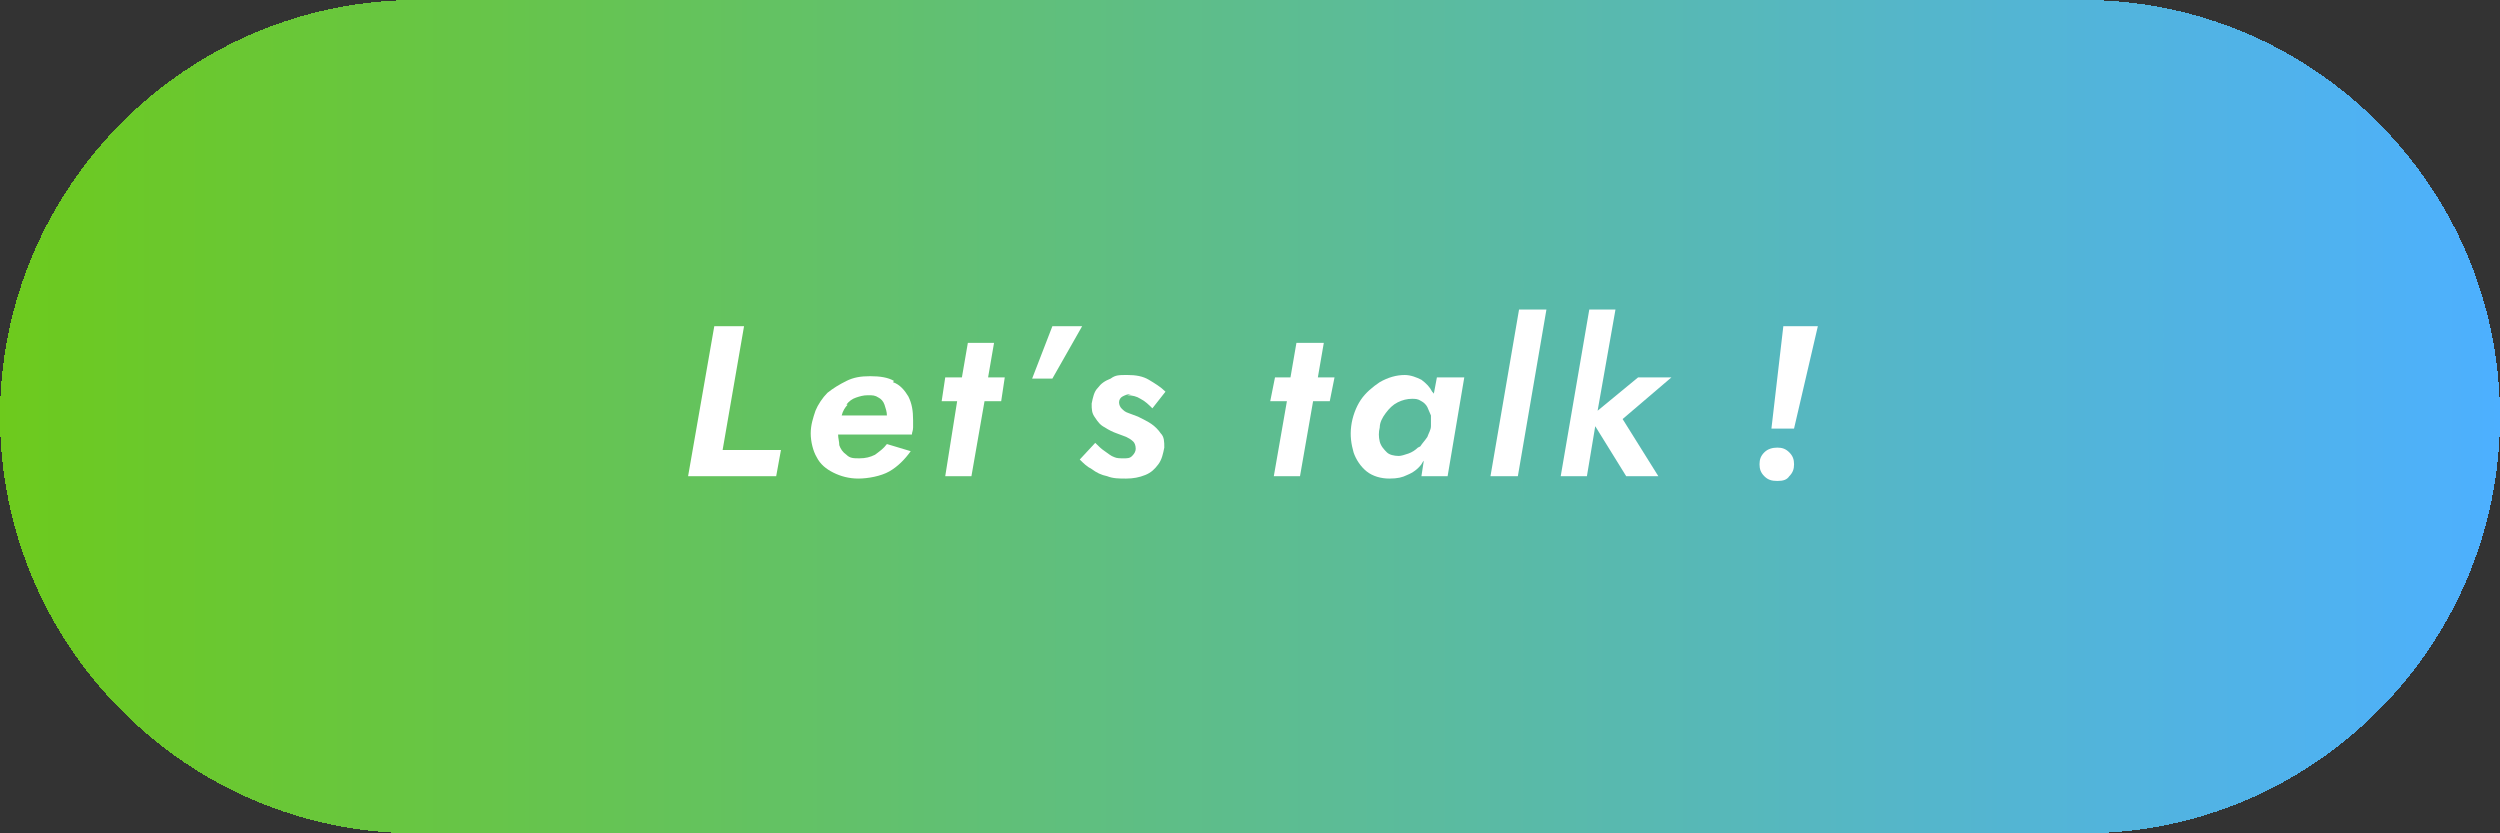 <?xml version="1.0" encoding="UTF-8"?>
<svg xmlns="http://www.w3.org/2000/svg" xmlns:xlink="http://www.w3.org/1999/xlink" version="1.1" viewBox="0 0 210 70">
  <rect x="0" y="0" width="210" height="70" fill="#333333" stroke="none"/>
  <defs>
    <style>
      .cls-1 {
        fill: url(#_未命名漸層);
      }

      .cls-2 {
        fill: #fff;
      }
    </style>
    <linearGradient id="_未命名漸層" data-name="未命名漸層" x1="0" y1="54.9" x2="210" y2="54.9" gradientTransform="translate(0 89.9) scale(1 -1)" gradientUnits="userSpaceOnUse">
      <stop offset="0" stop-color="#6dca1d"/>
      <stop offset="1" stop-color="#4db0ff"/>
    </linearGradient>
  </defs>
  <!-- Generator: Adobe Illustrator 28.6.0, SVG Export Plug-In . SVG Version: 1.2.0 Build 558)  -->
  <g>
    <g id="_圖層_1" data-name="圖層_1">
      <g>
        <path class="cls-1" d="M35,0h140C194.3,0,210,15.7,210,35h0c0,19.3-15.7,35-35,35H35C15.7,70,0,54.3,0,35h0C0,15.7,15.7,0,35,0Z" shape-rendering="crispEdges"/>
        <g>
          <polygon class="cls-2" points="83.5 28.8 81.3 28.8 80.8 31.7 79.4 31.7 79.1 33.7 80.4 33.7 79.4 40 81.6 40 82.7 33.7 84.1 33.7 84.4 31.7 83 31.7 83.5 28.8"/>
          <polygon class="cls-2" points="88.4 27.4 86.7 31.8 88.4 31.8 90.9 27.4 88.4 27.4"/>
          <polygon class="cls-2" points="152.7 27.4 149.8 27.4 148.8 36 150.7 36 152.7 27.4"/>
          <path class="cls-2" d="M75.1,32c-.5-.3-1.2-.4-2-.4s-1.4.1-2,.4c-.6.3-1.1.6-1.6,1-.4.4-.8,1-1,1.5-.2.6-.4,1.2-.4,1.9s.2,1.5.5,2c.3.6.8,1,1.4,1.3s1.3.5,2.1.5,1.9-.2,2.6-.6c.7-.4,1.3-1,1.8-1.7l-2-.6c-.3.4-.6.6-1,.9-.4.2-.8.3-1.3.3s-.8,0-1.1-.3c-.3-.2-.5-.5-.6-.8,0-.3-.1-.6-.1-.9h6.2c0-.2.1-.3.1-.6,0-.2,0-.4,0-.6,0-.8-.1-1.4-.4-2-.3-.5-.7-1-1.3-1.2ZM71.1,34c.2-.3.5-.5.8-.6.3-.1.6-.2,1-.2s.6,0,.9.2c.2.1.4.3.5.6.1.3.2.6.2.9h-3.8s0,0,0,0c.1-.4.3-.7.5-.9Z"/>
          <polygon class="cls-2" points="62.5 27.4 60 27.4 57.8 40 65.2 40 65.6 37.8 60.7 37.8 62.5 27.4"/>
          <polygon class="cls-2" points="111.2 28.8 108.9 28.8 108.4 31.7 107.1 31.7 106.7 33.7 108.1 33.7 107 40 109.2 40 110.3 33.7 111.7 33.7 112.1 31.7 110.7 31.7 111.2 28.8"/>
          <polygon class="cls-2" points="137.6 31.7 134.2 34.5 135.7 26 133.5 26 131.1 40 133.3 40 134 35.8 136.6 40 139.3 40 136.3 35.2 140.4 31.7 137.6 31.7"/>
          <path class="cls-2" d="M149.3,37.6c-.4,0-.8.1-1.1.4-.3.3-.4.6-.4,1s.1.7.4,1c.3.3.6.4,1.1.4s.8-.1,1-.4c.3-.3.4-.6.4-1s-.1-.7-.4-1c-.3-.3-.6-.4-1-.4Z"/>
          <path class="cls-2" d="M94.7,33.2c.4,0,.8.1,1.1.3.4.2.7.5,1,.8l1.1-1.4c-.4-.4-.9-.7-1.4-1-.5-.3-1.1-.4-1.8-.4s-1,0-1.4.3c-.5.2-.8.4-1.1.8-.3.3-.4.8-.5,1.3,0,.5,0,.8.3,1.2.2.3.4.6.8.8.3.2.7.4,1,.5.3.1.5.2.8.3.2.1.4.2.6.4.1.1.2.3.2.6,0,.2-.1.4-.3.6-.2.2-.4.2-.7.2-.3,0-.6,0-.8-.1-.3-.1-.5-.3-.8-.5-.3-.2-.5-.4-.8-.7l-1.3,1.4c.3.3.6.6,1,.8.4.3.8.5,1.3.6.5.2,1,.2,1.6.2s1.1-.1,1.6-.3c.5-.2.8-.5,1.1-.9.3-.4.4-.9.5-1.4,0-.5,0-.9-.3-1.2-.2-.3-.5-.6-.8-.8-.3-.2-.7-.4-1.1-.6-.3-.1-.5-.2-.8-.3-.3-.1-.4-.2-.6-.4-.1-.1-.2-.3-.2-.5,0-.2.1-.4.3-.5.2-.1.4-.2.7-.2Z"/>
          <polygon class="cls-2" points="125.2 40 127.5 40 129.9 26 127.6 26 125.2 40"/>
          <path class="cls-2" d="M120.5,33.3c0-.2-.1-.3-.2-.4-.2-.4-.5-.7-.9-1-.4-.2-.9-.4-1.4-.4-.7,0-1.4.2-2.1.6-.6.4-1.2.9-1.6,1.5-.4.6-.7,1.4-.8,2.2-.1.8,0,1.5.2,2.2.2.6.6,1.2,1.1,1.6.5.4,1.2.6,1.9.6s1.1-.1,1.5-.3c.5-.2.9-.5,1.2-.9,0,0,.1-.2.2-.3l-.2,1.3h2.2l1.4-8.3h-2.3l-.3,1.6ZM119.1,37.6c-.2.2-.5.4-.8.5s-.6.2-.8.2c-.4,0-.8-.1-1-.3s-.5-.5-.6-.9c-.1-.4-.1-.8,0-1.2,0-.4.2-.8.5-1.2.3-.4.6-.7,1-.9.4-.2.8-.3,1.2-.3.3,0,.5,0,.8.2.2.1.4.3.5.5.1.2.2.5.3.7,0,.3,0,.6,0,.9,0,.3-.2.6-.3.9-.2.3-.4.5-.6.8Z"/>
        </g>
      </g>
    </g>
  </g>
</svg>